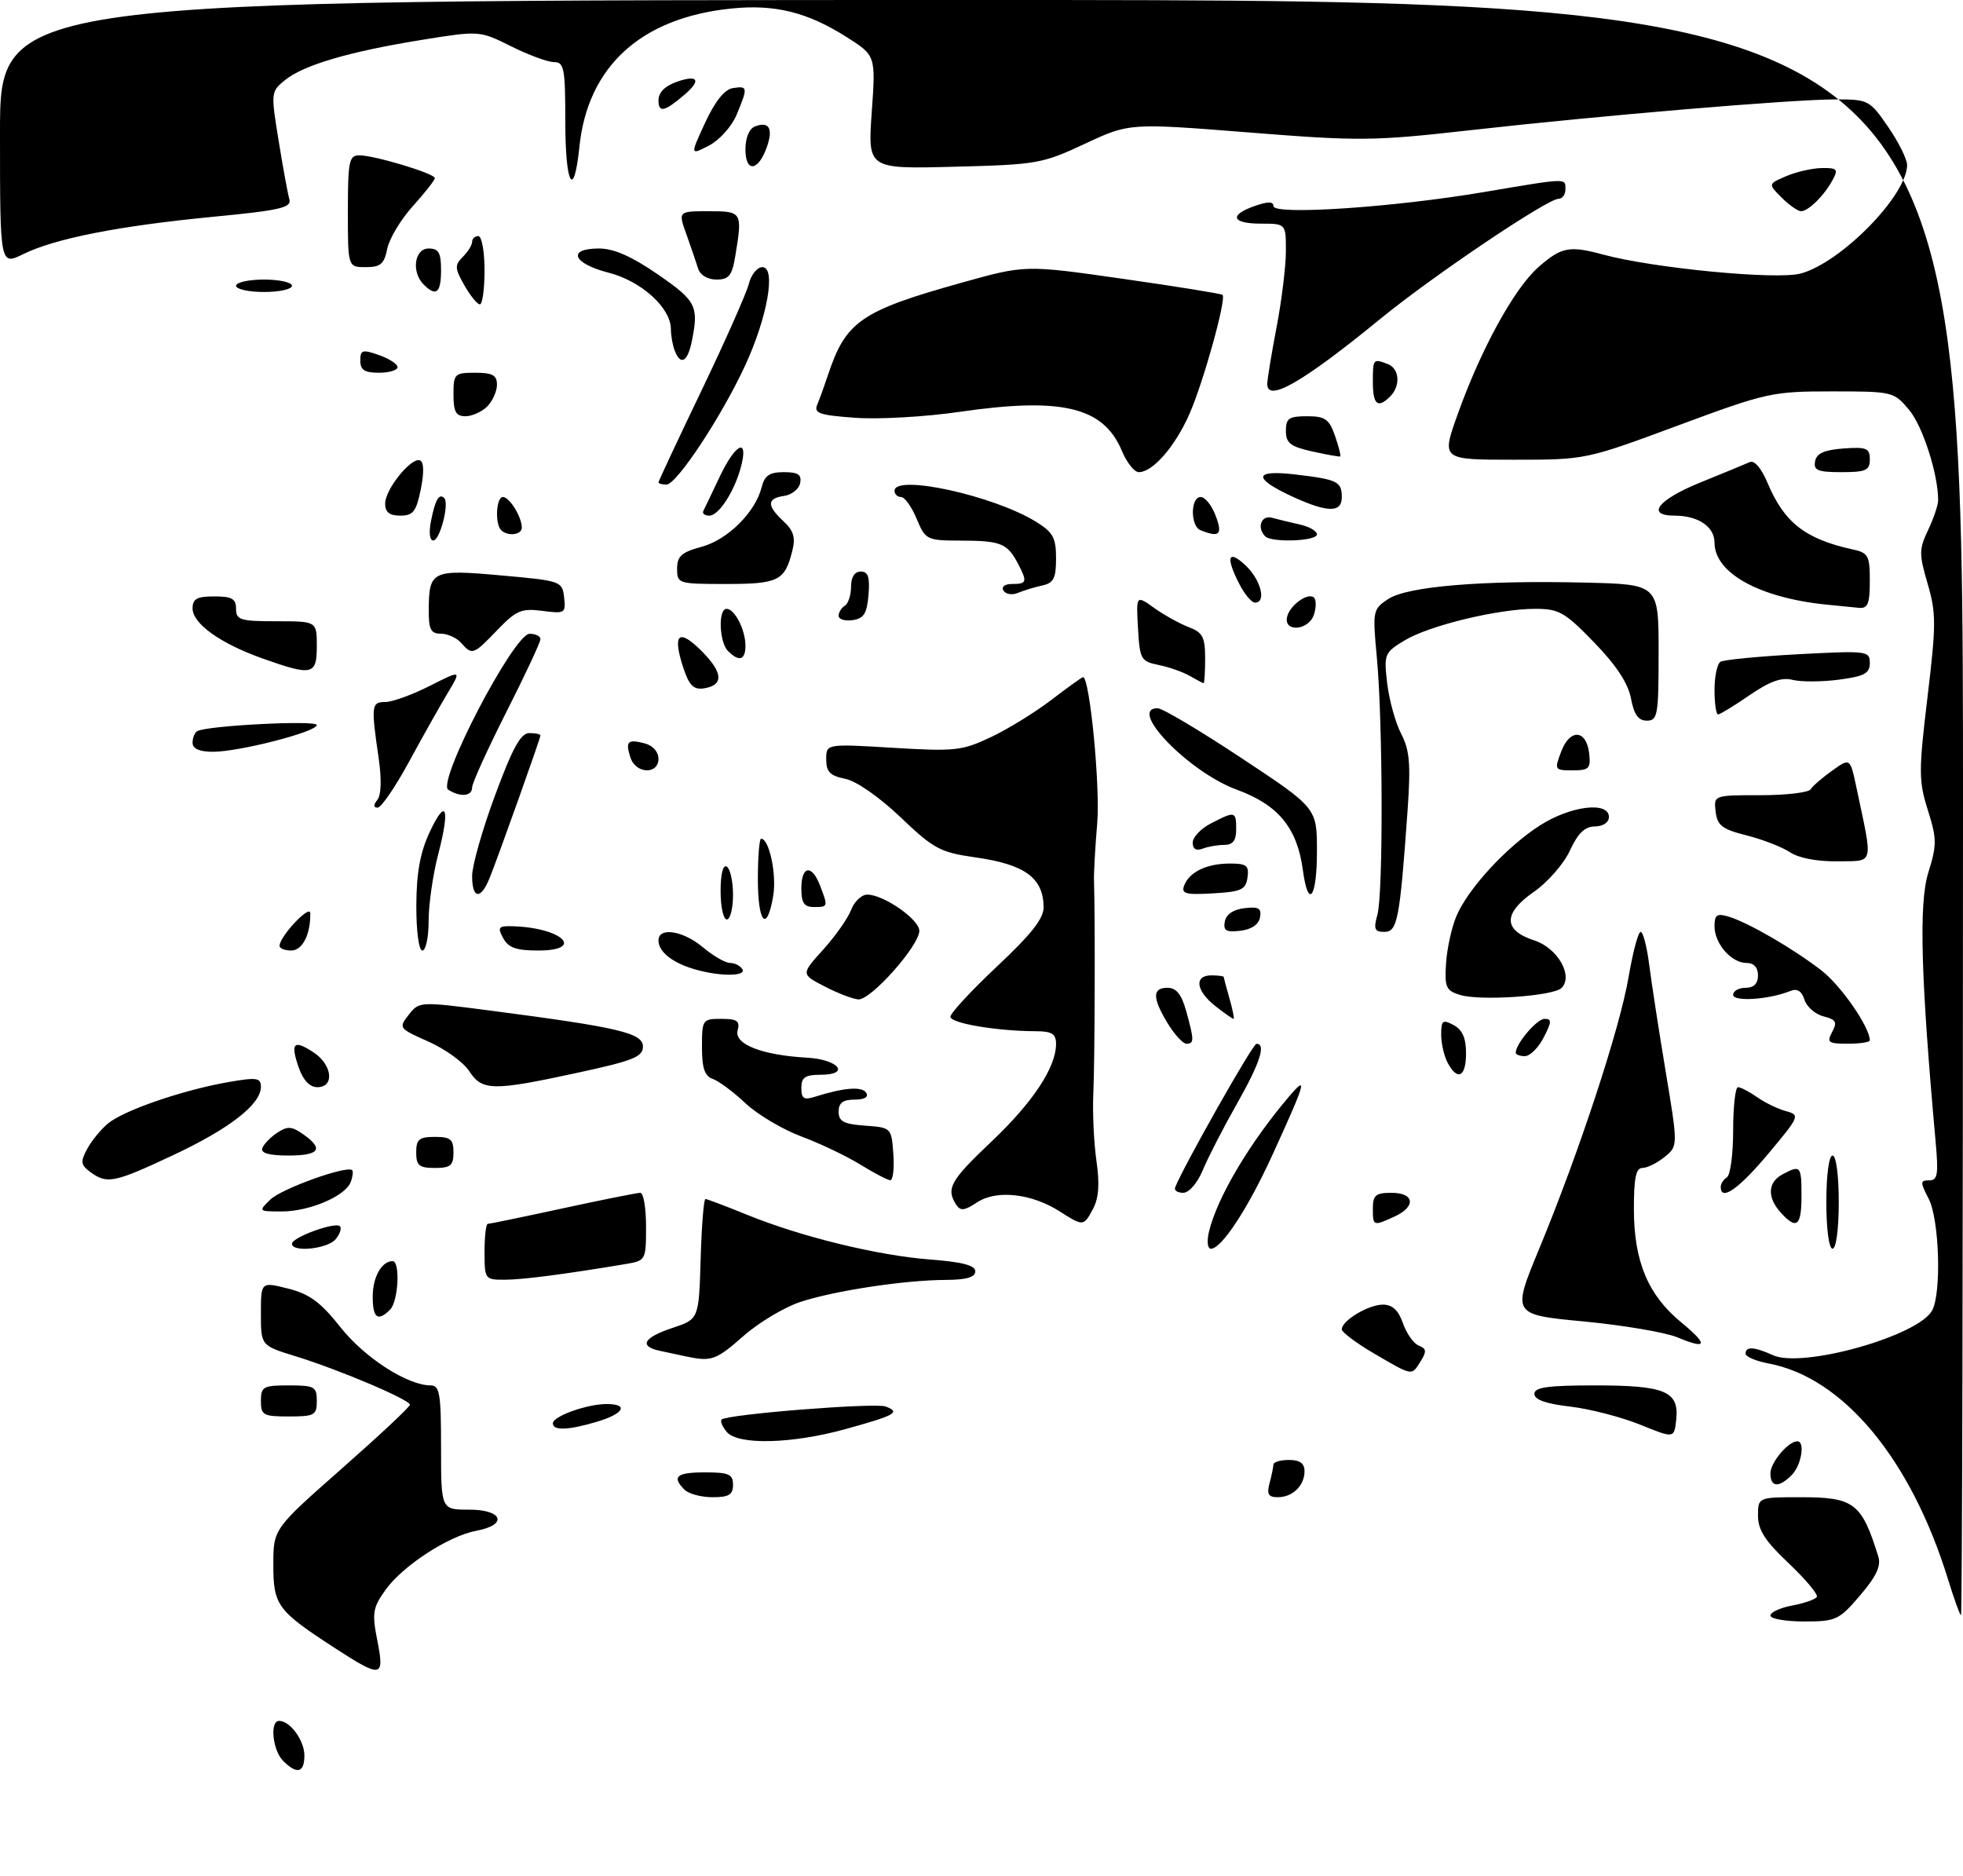 <?xml version="1.0" encoding="UTF-8" standalone="no"?>
<!DOCTYPE svg PUBLIC "-//W3C//DTD SVG 1.1//EN" "http://www.w3.org/Graphics/SVG/1.1/DTD/svg11.dtd" >
<svg xmlns="http://www.w3.org/2000/svg" xmlns:xlink="http://www.w3.org/1999/xlink" version="1.1" viewBox="0 0 316 302">
 <g >
 <path fill="currentColor"
d=" M 45.57 283.43 C 43.88 281.73 43.40 277.00 44.93 277.00 C 46.70 277.00 49.00 280.15 49.00 282.57 C 49.00 285.37 47.81 285.67 45.57 283.43 Z  M 54.00 265.34 C 44.64 259.27 44.00 258.42 44.00 251.87 C 44.00 246.10 44.00 246.10 55.00 236.41 C 61.05 231.08 66.00 226.45 65.99 226.11 C 65.97 225.30 54.55 220.45 47.58 218.31 C 42.00 216.59 42.00 216.59 42.00 211.45 C 42.00 206.31 42.00 206.31 46.39 207.42 C 49.85 208.30 51.63 209.62 54.81 213.64 C 58.68 218.54 65.60 223.00 69.32 223.00 C 70.78 223.00 71.00 224.29 71.00 233.00 C 71.00 243.00 71.00 243.00 75.50 243.00 C 80.96 243.00 81.80 245.44 76.68 246.40 C 72.18 247.24 64.81 252.05 62.03 255.95 C 60.00 258.81 59.87 259.66 60.74 264.07 C 61.92 270.06 61.44 270.16 54.00 265.34 Z  M 285.00 260.05 C 285.00 259.52 286.58 258.79 288.51 258.43 C 290.44 258.07 292.22 257.45 292.47 257.05 C 292.71 256.66 290.68 254.23 287.96 251.65 C 284.16 248.07 283.00 246.27 283.00 243.99 C 283.00 241.00 283.00 241.00 289.93 241.00 C 298.48 241.00 299.69 241.93 302.37 250.56 C 302.84 252.06 302.03 253.77 299.43 256.81 C 296.04 260.77 295.55 261.00 290.42 261.00 C 287.44 261.00 285.00 260.57 285.00 260.05 Z  M 313.60 254.25 C 307.63 234.86 296.72 221.73 284.70 219.47 C 282.67 219.09 281.00 218.38 281.00 217.89 C 281.00 216.69 282.40 216.77 285.41 218.14 C 290.15 220.30 308.84 215.04 311.04 210.93 C 312.56 208.08 312.19 196.27 310.47 192.95 C 309.09 190.27 309.10 190.00 310.55 190.00 C 311.92 190.00 312.07 189.06 311.59 183.75 C 309.21 157.35 308.88 145.43 310.40 140.51 C 311.81 135.97 311.80 135.05 310.34 130.40 C 308.86 125.71 308.85 124.17 310.28 112.25 C 311.69 100.50 311.69 98.70 310.31 93.97 C 308.91 89.19 308.91 88.41 310.38 85.32 C 311.27 83.46 312.00 81.29 312.00 80.52 C 312.00 76.32 309.51 68.57 307.32 65.97 C 304.86 63.04 304.68 63.00 294.87 63.00 C 285.27 63.00 284.39 63.20 270.09 68.50 C 255.26 74.00 255.26 74.00 243.65 74.00 C 232.04 74.00 232.04 74.00 234.63 66.75 C 238.39 56.20 243.76 46.42 247.66 42.99 C 251.34 39.76 252.64 39.51 258.00 40.96 C 266.13 43.17 285.98 45.08 289.87 44.03 C 296.37 42.28 307.00 31.44 307.00 26.56 C 307.00 25.63 305.63 22.87 303.95 20.43 C 300.98 16.11 300.76 16.00 295.51 16.00 C 288.47 16.00 257.91 18.57 236.76 20.95 C 221.04 22.72 218.87 22.74 200.91 21.31 C 181.80 19.80 181.80 19.80 174.65 23.14 C 167.80 26.35 166.92 26.50 153.59 26.84 C 139.69 27.20 139.69 27.20 140.33 18.07 C 140.98 8.94 140.98 8.94 136.26 5.95 C 129.94 1.94 124.69 0.65 117.66 1.38 C 103.17 2.88 94.61 10.70 93.27 23.63 C 92.38 32.30 91.00 29.80 91.00 19.50 C 91.00 11.01 90.81 10.00 89.20 10.00 C 88.20 10.00 85.10 8.86 82.29 7.46 C 77.19 4.92 77.19 4.92 67.84 6.43 C 56.19 8.31 48.88 10.47 45.88 12.89 C 43.61 14.74 43.59 14.89 44.85 22.63 C 45.55 26.96 46.33 31.21 46.58 32.08 C 46.96 33.43 45.09 33.86 34.26 34.90 C 19.09 36.37 8.89 38.38 3.75 40.90 C 0.00 42.75 0.00 42.75 0.00 21.37 C 0.00 0.00 0.00 0.00 158.00 0.00 C 316.00 0.00 316.00 0.00 316.00 130.00 C 316.00 201.50 315.86 260.00 315.68 260.00 C 315.51 260.00 314.57 257.41 313.60 254.25 Z  M 110.20 239.80 C 108.09 237.69 108.89 237.00 113.50 237.00 C 117.33 237.00 118.00 237.30 118.00 239.00 C 118.00 240.60 117.33 241.00 114.70 241.00 C 112.89 241.00 110.86 240.46 110.20 239.80 Z  M 204.37 238.75 C 204.70 237.51 204.98 236.16 204.99 235.75 C 204.99 235.34 206.12 235.00 207.50 235.00 C 209.24 235.00 210.00 235.55 210.00 236.80 C 210.00 239.14 208.09 241.00 205.68 241.00 C 204.18 241.00 203.90 240.51 204.37 238.75 Z  M 285.00 237.15 C 285.00 235.41 287.87 232.00 289.33 232.00 C 290.63 232.00 289.98 235.87 288.43 237.43 C 286.34 239.52 285.00 239.41 285.00 237.15 Z  M 116.98 230.48 C 116.28 229.64 115.92 228.75 116.16 228.50 C 117.01 227.65 140.91 225.75 142.59 226.40 C 145.01 227.33 144.16 227.80 136.16 230.02 C 127.46 232.43 118.77 232.64 116.98 230.48 Z  M 264.00 229.31 C 260.98 228.09 255.91 226.78 252.75 226.41 C 248.87 225.96 247.00 225.30 247.00 224.37 C 247.00 223.30 249.17 223.00 256.81 223.00 C 268.08 223.00 270.34 223.96 269.83 228.56 C 269.50 231.54 269.50 231.54 264.00 229.31 Z  M 89.00 229.10 C 89.00 227.97 94.50 226.00 97.65 226.00 C 101.27 226.00 100.44 227.55 96.13 228.84 C 91.49 230.23 89.00 230.32 89.00 229.10 Z  M 42.00 225.50 C 42.00 223.20 42.37 223.00 46.50 223.00 C 50.63 223.00 51.00 223.20 51.00 225.50 C 51.00 227.80 50.63 228.00 46.50 228.00 C 42.37 228.00 42.00 227.80 42.00 225.50 Z  M 221.25 217.90 C 218.36 216.21 216.00 214.45 216.00 213.97 C 216.00 212.57 220.28 210.00 222.62 210.00 C 224.15 210.00 225.12 210.91 225.85 213.01 C 226.43 214.67 227.58 216.29 228.41 216.60 C 229.62 217.07 229.68 217.54 228.71 219.09 C 227.21 221.49 227.50 221.54 221.25 217.90 Z  M 110.50 218.35 C 109.40 218.11 107.49 217.71 106.25 217.44 C 102.80 216.71 103.56 215.31 108.25 213.75 C 112.50 212.34 112.50 212.34 112.79 202.67 C 112.94 197.35 113.29 193.00 113.56 193.00 C 113.82 193.00 116.84 194.14 120.27 195.54 C 129.03 199.10 141.24 202.08 149.75 202.74 C 154.91 203.13 157.00 203.68 157.00 204.64 C 157.00 205.59 155.57 206.01 152.25 206.02 C 145.60 206.05 134.36 207.75 128.83 209.57 C 126.26 210.42 122.14 212.88 119.68 215.05 C 115.28 218.93 114.53 219.20 110.50 218.35 Z  M 270.04 215.27 C 268.13 214.47 261.36 213.32 254.98 212.71 C 243.39 211.61 243.39 211.61 247.76 201.05 C 254.18 185.55 260.77 165.53 262.17 157.25 C 262.85 153.26 263.72 150.00 264.11 150.00 C 264.50 150.00 265.11 152.36 265.48 155.25 C 265.85 158.14 267.04 165.89 268.14 172.49 C 270.13 184.48 270.13 184.48 267.95 186.24 C 266.76 187.21 265.15 188.00 264.39 188.00 C 263.34 188.00 263.01 189.65 263.02 194.75 C 263.05 203.05 265.31 208.46 270.57 212.79 C 275.04 216.48 274.87 217.29 270.04 215.27 Z  M 60.00 208.70 C 60.00 205.57 61.44 203.00 63.20 203.00 C 64.46 203.00 64.13 209.47 62.80 210.80 C 60.81 212.79 60.00 212.18 60.00 208.70 Z  M 78.00 201.50 C 78.00 199.03 78.23 197.00 78.52 197.00 C 78.80 197.00 84.24 195.88 90.60 194.50 C 96.96 193.12 102.57 192.00 103.08 192.00 C 103.59 192.00 104.00 194.45 104.00 197.45 C 104.00 202.83 103.95 202.92 100.75 203.46 C 91.02 205.09 84.14 205.99 81.25 205.99 C 78.06 206.00 78.00 205.91 78.00 201.50 Z  M 47.00 200.20 C 47.00 199.17 53.97 196.63 54.72 197.38 C 55.03 197.70 54.72 198.64 54.02 199.48 C 52.72 201.04 47.00 201.63 47.00 200.20 Z  M 194.62 198.25 C 195.95 192.74 201.12 184.01 207.51 176.50 C 210.57 172.91 210.23 174.09 204.82 185.93 C 200.87 194.57 196.65 201.00 194.93 201.00 C 194.38 201.00 194.25 199.81 194.62 198.25 Z  M 294.00 193.50 C 294.00 189.17 294.42 186.00 295.00 186.00 C 295.58 186.00 296.00 189.17 296.00 193.50 C 296.00 197.83 295.58 201.00 295.00 201.00 C 294.42 201.00 294.00 197.83 294.00 193.50 Z  M 170.58 194.99 C 166.08 192.11 160.44 191.48 157.34 193.51 C 155.20 194.91 154.60 194.97 153.89 193.86 C 152.27 191.30 153.01 189.99 159.61 183.75 C 166.26 177.45 170.00 171.81 170.00 168.04 C 170.00 166.41 169.35 166.00 166.75 165.99 C 160.46 165.97 153.00 164.71 153.00 163.66 C 153.00 163.08 156.38 159.43 160.51 155.55 C 166.04 150.36 168.02 147.84 168.00 146.00 C 167.94 141.28 164.97 139.13 156.97 138.00 C 151.35 137.20 150.30 136.64 144.97 131.55 C 141.53 128.28 137.86 125.72 136.06 125.36 C 133.62 124.87 133.00 124.24 133.00 122.23 C 133.00 119.72 133.00 119.72 143.75 120.37 C 153.72 120.97 154.86 120.85 159.50 118.66 C 162.25 117.36 166.64 114.66 169.26 112.65 C 171.88 110.64 174.17 109.00 174.35 109.00 C 175.42 109.00 177.13 126.59 176.63 132.50 C 176.30 136.35 176.07 140.51 176.11 141.75 C 176.31 147.95 176.24 171.18 176.00 176.00 C 175.86 179.03 176.08 183.89 176.50 186.82 C 177.04 190.56 176.88 192.85 175.96 194.57 C 174.44 197.42 174.39 197.42 170.58 194.99 Z  M 221.00 194.50 C 221.00 192.39 221.47 192.00 224.00 192.00 C 227.72 192.00 227.99 194.23 224.45 195.84 C 221.05 197.39 221.00 197.37 221.00 194.50 Z  M 286.65 195.17 C 284.45 192.74 284.56 190.30 286.93 189.04 C 289.85 187.47 290.00 187.64 290.00 192.50 C 290.00 197.38 289.22 198.01 286.65 195.17 Z  M 43.53 193.08 C 45.34 191.32 55.88 187.54 56.69 188.36 C 56.89 188.55 56.78 189.42 56.45 190.28 C 55.58 192.54 49.81 195.00 45.38 195.00 C 41.59 195.00 41.57 194.98 43.53 193.08 Z  M 189.17 191.14 C 190.46 187.82 201.65 168.04 202.25 168.02 C 203.86 167.97 202.84 171.11 199.10 177.70 C 196.95 181.49 194.50 186.25 193.65 188.29 C 192.76 190.43 191.41 192.00 190.47 192.00 C 189.57 192.00 188.98 191.61 189.17 191.14 Z  M 277.00 191.06 C 277.00 190.54 277.45 189.84 278.00 189.50 C 278.55 189.16 279.00 185.76 279.00 181.94 C 279.00 178.12 279.35 175.00 279.78 175.00 C 280.21 175.00 281.59 175.72 282.85 176.60 C 284.11 177.49 286.20 178.50 287.49 178.85 C 289.79 179.48 289.72 179.66 284.67 185.69 C 279.92 191.37 277.00 193.42 277.00 191.06 Z  M 14.56 188.67 C 13.00 187.52 12.92 187.01 14.02 184.96 C 14.72 183.65 16.24 181.79 17.40 180.83 C 19.91 178.73 29.46 175.45 36.75 174.18 C 41.36 173.38 42.00 173.48 42.00 174.95 C 42.00 177.76 36.94 181.69 27.85 185.95 C 18.36 190.40 17.24 190.63 14.56 188.67 Z  M 138.50 187.46 C 136.30 186.10 132.03 184.06 129.00 182.93 C 125.97 181.80 121.92 179.39 120.00 177.58 C 118.08 175.77 115.71 174.01 114.75 173.67 C 113.43 173.21 113.00 171.95 113.00 168.53 C 113.00 164.13 113.09 164.00 116.12 164.00 C 118.68 164.00 119.15 164.34 118.74 165.88 C 118.17 168.08 122.66 169.84 129.92 170.25 C 135.03 170.54 136.97 173.00 132.08 173.00 C 129.61 173.00 129.00 173.42 129.00 175.12 C 129.00 176.86 129.40 177.11 131.25 176.52 C 135.88 175.06 138.78 174.84 139.44 175.90 C 139.86 176.59 139.16 177.00 137.56 177.00 C 135.69 177.00 135.00 177.53 135.00 178.94 C 135.00 180.51 135.81 180.94 139.25 181.19 C 143.48 181.50 143.50 181.52 143.81 185.75 C 143.98 188.09 143.75 189.99 143.31 189.97 C 142.86 189.95 140.70 188.82 138.50 187.46 Z  M 67.00 185.50 C 67.00 183.39 67.47 183.00 70.00 183.00 C 72.53 183.00 73.00 183.39 73.00 185.50 C 73.00 187.61 72.53 188.00 70.00 188.00 C 67.47 188.00 67.00 187.61 67.00 185.50 Z  M 42.22 184.84 C 42.43 184.20 43.51 183.08 44.60 182.35 C 46.28 181.24 46.94 181.27 48.80 182.57 C 52.18 184.94 51.44 186.00 46.42 186.00 C 43.37 186.00 41.96 185.61 42.22 184.84 Z  M 48.09 171.84 C 46.71 167.86 47.27 167.29 50.47 169.39 C 53.49 171.37 53.90 175.00 51.10 175.00 C 49.86 175.00 48.81 173.89 48.09 171.84 Z  M 75.53 172.41 C 74.60 170.98 71.64 168.84 68.97 167.66 C 64.19 165.54 64.14 165.46 65.80 163.34 C 67.49 161.19 67.55 161.19 79.00 162.68 C 99.64 165.37 103.50 166.28 103.50 168.46 C 103.50 170.11 101.94 170.74 93.00 172.67 C 79.28 175.64 77.63 175.61 75.53 172.41 Z  M 233.04 171.07 C 232.47 170.00 232.00 167.96 232.00 166.53 C 232.00 164.24 232.24 164.06 234.00 165.00 C 235.41 165.75 236.00 167.09 236.00 169.54 C 236.00 173.36 234.64 174.06 233.04 171.07 Z  M 244.00 169.46 C 244.00 168.01 247.40 164.00 248.64 164.00 C 249.82 164.00 249.80 164.48 248.50 167.00 C 247.65 168.65 246.29 170.00 245.47 170.00 C 244.66 170.00 244.00 169.76 244.00 169.46 Z  M 187.99 164.75 C 185.49 160.64 185.47 159.00 187.95 159.00 C 189.36 159.00 190.20 160.05 190.95 162.75 C 192.25 167.42 192.25 168.00 190.99 168.00 C 190.43 168.00 189.08 166.54 187.99 164.75 Z  M 294.94 166.10 C 295.79 164.52 295.56 164.11 293.55 163.60 C 292.22 163.27 290.84 162.06 290.48 160.93 C 290.02 159.49 289.31 159.06 288.16 159.53 C 284.76 160.90 279.00 161.28 279.00 160.13 C 279.00 159.51 279.90 159.00 281.00 159.00 C 282.33 159.00 283.00 158.33 283.00 157.00 C 283.00 155.72 282.33 155.00 281.15 155.00 C 278.71 155.00 276.00 151.90 276.00 149.10 C 276.00 147.25 276.39 146.98 278.25 147.54 C 281.42 148.48 288.82 152.78 293.29 156.27 C 296.42 158.72 301.00 165.36 301.00 167.46 C 301.00 167.76 299.41 168.00 297.46 168.00 C 294.30 168.00 294.04 167.80 294.94 166.10 Z  M 195.63 161.93 C 192.51 159.47 192.19 157.00 195.00 157.00 C 196.10 157.00 197.00 157.12 197.00 157.26 C 197.00 157.40 197.42 158.97 197.93 160.76 C 198.44 162.54 198.73 164.00 198.57 164.00 C 198.40 164.00 197.08 163.07 195.63 161.93 Z  M 132.72 158.77 C 128.94 156.81 128.94 156.81 132.52 152.85 C 134.48 150.68 136.51 147.79 137.02 146.45 C 137.53 145.10 138.70 144.00 139.61 144.00 C 142.25 144.00 148.00 148.00 147.99 149.83 C 147.98 152.23 140.16 161.02 138.17 160.87 C 137.25 160.80 134.80 159.85 132.72 158.77 Z  M 235.00 160.14 C 232.78 159.45 232.53 158.89 232.78 155.08 C 232.93 152.72 233.68 149.31 234.43 147.51 C 236.29 143.06 242.54 136.28 247.95 132.83 C 252.86 129.70 259.00 128.96 259.00 131.50 C 259.00 132.38 258.07 133.01 256.75 133.03 C 255.12 133.04 254.01 134.12 252.72 136.91 C 251.75 139.03 249.14 142.02 246.93 143.55 C 241.94 147.01 241.96 149.75 246.98 151.37 C 250.74 152.59 253.32 157.08 251.37 159.03 C 250.05 160.35 238.23 161.15 235.00 160.14 Z  M 111.69 155.98 C 108.17 154.93 106.00 153.17 106.00 151.38 C 106.00 149.17 109.96 149.79 113.18 152.50 C 114.82 153.88 116.77 155.00 117.52 155.00 C 118.27 155.00 119.16 155.45 119.50 156.00 C 120.24 157.20 115.70 157.19 111.69 155.98 Z  M 45.00 152.25 C 45.02 150.71 49.93 145.50 49.95 147.00 C 50.00 150.42 48.68 153.00 46.88 153.00 C 45.85 153.00 45.00 152.66 45.00 152.25 Z  M 67.02 145.75 C 67.04 140.53 67.63 137.24 69.14 134.00 C 71.82 128.25 72.50 129.99 70.53 137.55 C 69.69 140.78 69.00 145.58 69.00 148.21 C 69.00 150.84 68.55 153.00 68.00 153.00 C 67.42 153.00 67.01 149.93 67.02 145.75 Z  M 81.00 151.00 C 80.04 149.22 80.23 149.01 82.71 149.10 C 90.59 149.38 94.21 153.00 86.62 153.00 C 83.09 153.00 81.83 152.55 81.00 151.00 Z  M 197.17 148.32 C 197.39 147.17 198.56 146.38 200.35 146.18 C 202.63 145.91 203.11 146.20 202.83 147.68 C 202.61 148.83 201.44 149.62 199.65 149.82 C 197.37 150.09 196.89 149.80 197.17 148.32 Z  M 221.73 147.25 C 222.68 143.86 222.62 116.27 221.64 105.80 C 220.94 98.28 220.99 98.06 223.49 96.41 C 226.60 94.38 238.62 93.38 255.25 93.78 C 267.00 94.06 267.00 94.06 267.00 105.03 C 267.00 115.12 266.85 116.00 265.11 116.00 C 263.74 116.00 263.04 115.03 262.55 112.42 C 262.09 109.99 260.19 107.08 256.63 103.42 C 251.91 98.54 250.97 98.00 247.14 98.00 C 241.15 98.00 230.04 100.69 226.08 103.10 C 222.86 105.06 222.76 105.30 223.31 110.01 C 223.63 112.70 224.64 116.34 225.56 118.12 C 226.93 120.76 227.11 123.01 226.59 130.42 C 225.35 147.96 224.96 150.00 222.87 150.00 C 221.27 150.00 221.09 149.56 221.73 147.25 Z  M 116.00 143.44 C 116.00 140.66 116.39 139.12 117.00 139.50 C 117.55 139.84 118.00 141.89 118.00 144.06 C 118.00 146.23 117.55 148.00 117.00 148.00 C 116.45 148.00 116.00 145.95 116.00 143.44 Z  M 122.00 141.50 C 122.00 137.93 122.24 135.00 122.52 135.00 C 123.83 135.00 125.05 140.77 124.47 144.21 C 123.45 150.21 122.00 148.62 122.00 141.50 Z  M 129.00 143.00 C 129.00 139.33 130.70 139.08 132.02 142.57 C 133.32 145.97 133.31 146.00 131.00 146.00 C 129.44 146.00 129.00 145.33 129.00 143.00 Z  M 76.00 141.00 C 76.00 139.34 77.66 133.49 79.70 128.00 C 82.51 120.40 83.83 118.00 85.20 118.00 C 86.19 118.00 87.00 118.17 87.00 118.38 C 87.00 118.83 80.41 137.32 78.85 141.25 C 77.41 144.88 76.00 144.75 76.00 141.00 Z  M 190.63 142.52 C 191.47 140.34 194.28 139.00 198.00 139.00 C 200.68 139.00 201.09 139.33 200.82 141.25 C 200.54 143.21 199.82 143.54 195.26 143.80 C 190.83 144.06 190.12 143.86 190.63 142.52 Z  M 209.73 140.03 C 208.82 133.26 205.77 129.55 199.12 127.12 C 191.44 124.33 181.41 114.00 186.36 114.00 C 187.11 114.00 193.19 117.61 199.86 122.03 C 212.00 130.06 212.00 130.06 212.00 137.03 C 212.00 144.58 210.59 146.45 209.73 140.03 Z  M 288.15 137.18 C 286.88 136.34 283.74 135.12 281.17 134.47 C 277.23 133.48 276.45 132.88 276.18 130.65 C 275.87 128.00 275.87 128.00 283.37 128.00 C 287.50 128.00 291.15 127.57 291.47 127.05 C 291.80 126.52 293.36 125.17 294.95 124.04 C 297.83 121.98 297.83 121.98 298.84 126.74 C 301.54 139.52 301.79 138.55 295.80 138.64 C 292.55 138.69 289.55 138.12 288.15 137.18 Z  M 192.00 135.63 C 192.00 134.76 193.33 133.36 194.95 132.53 C 198.82 130.52 199.00 130.57 199.00 133.50 C 199.00 135.30 198.46 136.00 197.08 136.00 C 196.03 136.00 194.45 136.27 193.58 136.61 C 192.55 137.00 192.00 136.66 192.00 135.63 Z  M 60.75 128.75 C 61.37 127.97 61.45 125.41 60.95 122.00 C 59.72 113.55 59.78 113.00 62.03 113.00 C 63.15 113.00 66.37 111.83 69.19 110.40 C 74.31 107.81 74.31 107.81 72.01 111.65 C 70.74 113.77 67.94 118.76 65.77 122.75 C 63.60 126.74 61.36 130.00 60.79 130.00 C 60.10 130.00 60.08 129.59 60.75 128.75 Z  M 72.16 127.12 C 70.26 125.92 82.71 102.05 85.25 102.02 C 86.21 102.01 87.00 102.40 87.00 102.88 C 87.00 103.37 84.53 108.65 81.50 114.63 C 78.48 120.61 76.00 126.06 76.00 126.75 C 76.00 128.18 74.12 128.36 72.16 127.12 Z  M 101.48 121.92 C 100.65 119.32 101.04 118.94 103.79 119.66 C 105.08 119.99 106.00 121.02 106.00 122.12 C 106.00 124.73 102.32 124.57 101.48 121.92 Z  M 251.32 120.97 C 252.72 117.25 255.37 117.42 255.82 121.26 C 256.10 123.70 255.81 124.00 253.15 124.00 C 250.25 124.00 250.20 123.92 251.32 120.97 Z  M 31.00 119.56 C 31.00 118.77 31.34 117.92 31.75 117.69 C 33.30 116.79 51.00 115.89 51.00 116.70 C 51.00 117.80 38.49 121.02 34.25 121.01 C 32.09 121.00 31.00 120.52 31.00 119.56 Z  M 276.00 111.06 C 276.00 108.89 276.43 106.85 276.96 106.52 C 277.49 106.20 283.11 105.65 289.46 105.31 C 300.58 104.72 301.00 104.77 301.00 106.72 C 301.00 108.39 300.14 108.86 296.04 109.40 C 293.31 109.76 289.97 109.78 288.60 109.44 C 286.79 108.98 284.92 109.65 281.63 111.91 C 279.16 113.61 276.88 115.00 276.57 115.00 C 276.26 115.00 276.00 113.23 276.00 111.06 Z  M 110.02 107.55 C 108.20 102.05 109.22 101.07 112.91 104.76 C 116.43 108.27 116.55 110.32 113.27 110.81 C 111.66 111.04 110.93 110.31 110.02 107.55 Z  M 191.53 108.80 C 190.45 108.17 188.20 107.38 186.53 107.04 C 183.66 106.46 183.48 106.14 183.19 101.11 C 182.89 95.78 182.89 95.78 185.81 97.87 C 187.42 99.01 189.92 100.40 191.37 100.95 C 193.61 101.80 194.00 102.55 194.00 105.98 C 194.00 108.19 193.89 109.99 193.75 109.97 C 193.61 109.95 192.62 109.43 191.53 108.80 Z  M 42.23 105.98 C 35.46 103.57 31.00 100.38 31.00 97.93 C 31.00 96.39 31.71 96.00 34.50 96.00 C 37.33 96.00 38.00 96.38 38.00 98.00 C 38.00 99.79 38.67 100.00 44.50 100.00 C 51.00 100.00 51.00 100.00 51.00 104.00 C 51.00 108.68 50.28 108.84 42.23 105.98 Z  M 117.20 104.80 C 115.77 103.37 115.58 98.00 116.96 98.00 C 118.27 98.00 120.00 101.39 120.00 103.93 C 120.00 106.26 118.98 106.58 117.20 104.80 Z  M 74.21 103.46 C 73.50 102.66 72.04 102.00 70.96 102.00 C 69.36 102.00 69.00 101.31 69.02 98.25 C 69.04 91.86 69.52 91.62 80.64 92.62 C 90.32 93.48 90.51 93.55 90.81 96.16 C 91.10 98.71 90.94 98.80 87.31 98.33 C 83.94 97.89 83.10 98.25 80.05 101.42 C 76.19 105.44 76.01 105.50 74.21 103.46 Z  M 207.18 99.36 C 207.55 97.46 210.60 95.26 211.54 96.21 C 211.89 96.56 211.89 97.78 211.52 98.92 C 210.72 101.45 206.69 101.85 207.18 99.36 Z  M 135.00 99.13 C 135.00 98.57 135.45 97.84 136.00 97.50 C 136.55 97.16 137.00 95.78 137.00 94.44 C 137.00 92.90 137.57 92.00 138.56 92.00 C 139.75 92.00 140.05 92.89 139.81 95.75 C 139.56 98.76 139.06 99.56 137.25 99.82 C 136.01 100.00 135.00 99.68 135.00 99.13 Z  M 294.00 97.32 C 283.22 96.23 276.00 92.23 276.00 87.35 C 276.00 84.78 273.37 83.00 269.57 83.00 C 264.88 83.00 266.89 80.43 273.75 77.65 C 277.46 76.14 281.04 74.67 281.70 74.37 C 282.41 74.05 283.55 75.39 284.50 77.65 C 287.20 84.11 290.58 86.76 298.25 88.44 C 300.75 88.98 301.00 89.44 301.00 93.52 C 301.00 97.18 300.68 97.97 299.25 97.84 C 298.29 97.75 295.93 97.52 294.00 97.32 Z  M 199.53 94.05 C 197.26 89.66 197.68 88.35 200.50 91.00 C 202.97 93.32 203.91 97.00 202.03 97.00 C 201.49 97.00 200.36 95.67 199.53 94.05 Z  M 161.54 95.07 C 161.16 94.44 161.74 94.00 162.94 94.00 C 165.32 94.00 165.41 93.66 163.85 90.68 C 162.16 87.47 161.08 87.03 154.76 87.02 C 149.16 87.00 148.99 86.92 147.56 83.50 C 146.76 81.58 145.63 80.00 145.05 80.00 C 144.47 80.00 144.00 79.55 144.00 79.00 C 144.00 76.28 159.90 79.75 166.75 83.97 C 169.52 85.67 170.00 86.55 170.00 89.87 C 170.00 93.10 169.62 93.85 167.75 94.25 C 166.51 94.52 164.76 95.06 163.85 95.44 C 162.94 95.82 161.91 95.66 161.54 95.07 Z  M 109.00 91.54 C 109.00 89.52 109.71 88.89 112.93 88.02 C 117.13 86.89 121.60 82.46 122.61 78.42 C 123.08 76.54 123.88 76.00 126.18 76.00 C 128.47 76.00 129.07 76.40 128.81 77.75 C 128.63 78.71 127.47 79.64 126.24 79.82 C 123.44 80.22 123.40 81.37 126.12 83.90 C 127.76 85.43 128.09 86.52 127.54 88.68 C 126.34 93.49 125.31 94.00 116.88 94.00 C 109.17 94.00 109.00 93.95 109.00 91.54 Z  M 69.39 83.82 C 70.06 80.43 70.69 79.36 71.51 80.17 C 72.36 81.02 70.82 87.00 69.75 87.00 C 69.16 87.00 69.01 85.70 69.39 83.82 Z  M 203.67 86.33 C 202.28 84.94 203.03 82.87 204.75 83.34 C 205.71 83.60 207.74 84.09 209.25 84.43 C 210.76 84.76 212.00 85.48 212.00 86.02 C 212.00 87.11 204.72 87.38 203.67 86.33 Z  M 80.67 85.33 C 79.64 84.30 79.88 80.00 80.96 80.00 C 82.02 80.00 84.00 83.22 84.00 84.93 C 84.00 86.11 81.72 86.38 80.67 85.33 Z  M 193.25 85.34 C 191.60 84.67 191.63 80.00 193.28 80.00 C 193.99 80.00 195.07 81.35 195.69 83.00 C 196.85 86.06 196.32 86.58 193.25 85.34 Z  M 62.00 81.06 C 62.00 78.75 66.22 73.54 67.62 74.11 C 68.24 74.35 68.28 76.08 67.74 78.75 C 67.01 82.35 66.51 83.00 64.44 83.00 C 62.69 83.00 62.00 82.45 62.00 81.06 Z  M 113.22 82.25 C 113.43 81.84 114.61 79.36 115.85 76.75 C 118.31 71.55 120.43 70.35 119.38 74.75 C 118.42 78.78 115.77 83.00 114.20 83.00 C 113.45 83.00 113.01 82.66 113.22 82.25 Z  M 208.37 80.08 C 201.63 77.02 201.68 75.57 208.48 76.37 C 215.32 77.17 216.00 77.50 216.00 80.06 C 216.00 82.52 213.75 82.52 208.37 80.08 Z  M 106.00 77.65 C 106.00 77.46 109.12 70.80 112.93 62.86 C 116.74 54.92 120.16 47.20 120.54 45.71 C 120.91 44.22 121.89 43.00 122.72 43.00 C 124.96 43.00 123.56 51.01 119.97 58.80 C 116.17 67.02 108.92 78.00 107.29 78.00 C 106.58 78.00 106.00 77.84 106.00 77.65 Z  M 180.60 72.58 C 177.64 65.50 170.97 63.90 154.50 66.29 C 149.00 67.09 141.44 67.53 137.69 67.25 C 131.88 66.83 130.98 66.52 131.56 65.13 C 131.94 64.23 132.69 62.15 133.24 60.50 C 136.14 51.70 138.53 50.05 154.96 45.46 C 165.07 42.64 165.07 42.64 180.76 44.88 C 189.39 46.11 196.61 47.28 196.80 47.46 C 197.45 48.11 193.73 61.50 191.49 66.60 C 189.17 71.87 185.58 76.00 183.32 76.00 C 182.61 76.00 181.38 74.46 180.60 72.58 Z  M 292.19 74.25 C 292.43 72.97 293.66 72.42 296.76 72.19 C 300.47 71.92 301.00 72.14 301.00 73.94 C 301.00 75.72 300.38 76.00 296.43 76.00 C 292.61 76.00 291.91 75.71 292.19 74.25 Z  M 211.25 72.67 C 207.72 71.88 207.00 71.32 207.00 69.36 C 207.00 67.34 207.49 67.00 210.40 67.00 C 213.32 67.00 213.96 67.45 214.91 70.16 C 215.51 71.90 215.89 73.39 215.75 73.47 C 215.61 73.55 213.59 73.19 211.25 72.67 Z  M 73.00 63.50 C 73.00 60.17 73.17 60.00 76.50 60.00 C 79.29 60.00 80.00 60.39 80.00 61.93 C 80.00 62.99 79.29 64.56 78.43 65.43 C 77.56 66.29 75.99 67.00 74.93 67.00 C 73.39 67.00 73.00 66.29 73.00 63.50 Z  M 221.00 61.50 C 221.00 57.74 221.04 57.69 223.42 58.61 C 225.29 59.33 225.49 62.11 223.80 63.80 C 221.79 65.81 221.00 65.16 221.00 61.50 Z  M 204.00 61.82 C 204.00 61.09 204.68 56.97 205.50 52.66 C 206.33 48.35 207.00 42.84 207.00 40.41 C 207.00 36.00 207.00 36.00 203.00 36.00 C 198.27 36.00 197.79 34.62 202.00 33.15 C 204.12 32.41 205.00 32.42 205.00 33.18 C 205.00 34.67 224.32 33.38 238.85 30.92 C 252.47 28.62 252.00 28.63 252.00 30.50 C 252.00 31.32 251.50 32.00 250.89 32.00 C 249.09 32.00 230.59 44.46 222.21 51.32 C 209.77 61.50 204.00 64.83 204.00 61.82 Z  M 58.00 58.05 C 58.00 56.32 58.34 56.22 61.00 57.15 C 62.65 57.73 64.00 58.60 64.00 59.10 C 64.00 59.59 62.65 60.00 61.00 60.00 C 58.69 60.00 58.00 59.55 58.00 58.05 Z  M 108.61 56.42 C 108.27 55.55 108.00 54.01 108.00 52.99 C 108.00 49.56 103.26 45.25 97.99 43.90 C 92.18 42.41 91.22 40.00 96.43 40.00 C 98.82 40.00 101.69 41.27 105.93 44.19 C 112.08 48.44 112.50 49.26 111.38 54.88 C 110.69 58.28 109.56 58.91 108.61 56.42 Z  M 74.75 45.92 C 73.20 43.19 73.17 42.68 74.50 41.35 C 75.33 40.53 76.00 39.44 76.00 38.93 C 76.00 38.42 76.45 38.00 77.00 38.00 C 77.55 38.00 78.00 40.48 78.00 43.50 C 78.00 46.52 77.66 49.00 77.25 48.99 C 76.84 48.99 75.71 47.61 74.75 45.92 Z  M 38.00 46.00 C 38.00 45.45 40.02 45.00 42.50 45.00 C 44.98 45.00 47.00 45.45 47.00 46.00 C 47.00 46.55 44.98 47.00 42.50 47.00 C 40.02 47.00 38.00 46.55 38.00 46.00 Z  M 68.20 45.80 C 66.19 43.79 66.71 40.00 69.00 40.00 C 70.62 40.00 71.00 40.67 71.00 43.50 C 71.00 47.16 70.21 47.81 68.20 45.80 Z  M 112.39 43.25 C 112.09 42.29 111.24 39.81 110.51 37.75 C 109.16 34.00 109.16 34.00 114.08 34.00 C 119.48 34.00 119.54 34.10 118.36 41.25 C 117.84 44.37 117.33 45.00 115.34 45.00 C 113.93 45.00 112.71 44.28 112.39 43.25 Z  M 56.00 34.00 C 56.00 25.97 56.20 25.00 57.82 25.00 C 60.27 25.00 70.00 27.93 70.00 28.67 C 70.00 28.99 68.41 31.02 66.47 33.17 C 64.52 35.32 62.67 38.41 62.34 40.04 C 61.85 42.50 61.26 43.00 58.88 43.00 C 56.00 43.00 56.00 43.00 56.00 34.00 Z  M 286.80 31.80 C 284.61 29.61 284.61 29.61 287.55 28.35 C 289.17 27.66 291.75 27.07 293.29 27.05 C 295.73 27.01 295.94 27.24 295.04 28.92 C 293.71 31.42 291.11 34.00 289.93 34.00 C 289.42 34.00 288.01 33.01 286.80 31.80 Z  M 120.00 24.05 C 120.00 22.17 120.61 20.70 121.54 20.35 C 123.81 19.48 124.50 20.69 123.44 23.69 C 122.05 27.60 120.00 27.82 120.00 24.05 Z  M 113.51 19.75 C 115.11 16.30 116.64 14.39 117.97 14.18 C 120.38 13.80 120.42 14.06 118.58 18.47 C 117.79 20.36 115.81 22.56 114.12 23.44 C 111.09 25.00 111.09 25.00 113.51 19.75 Z  M 106.00 16.16 C 106.00 14.88 107.04 13.83 109.00 13.15 C 112.35 11.98 112.91 12.91 110.25 15.19 C 106.99 17.99 106.00 18.22 106.00 16.16 Z "/>
</g>
</svg>